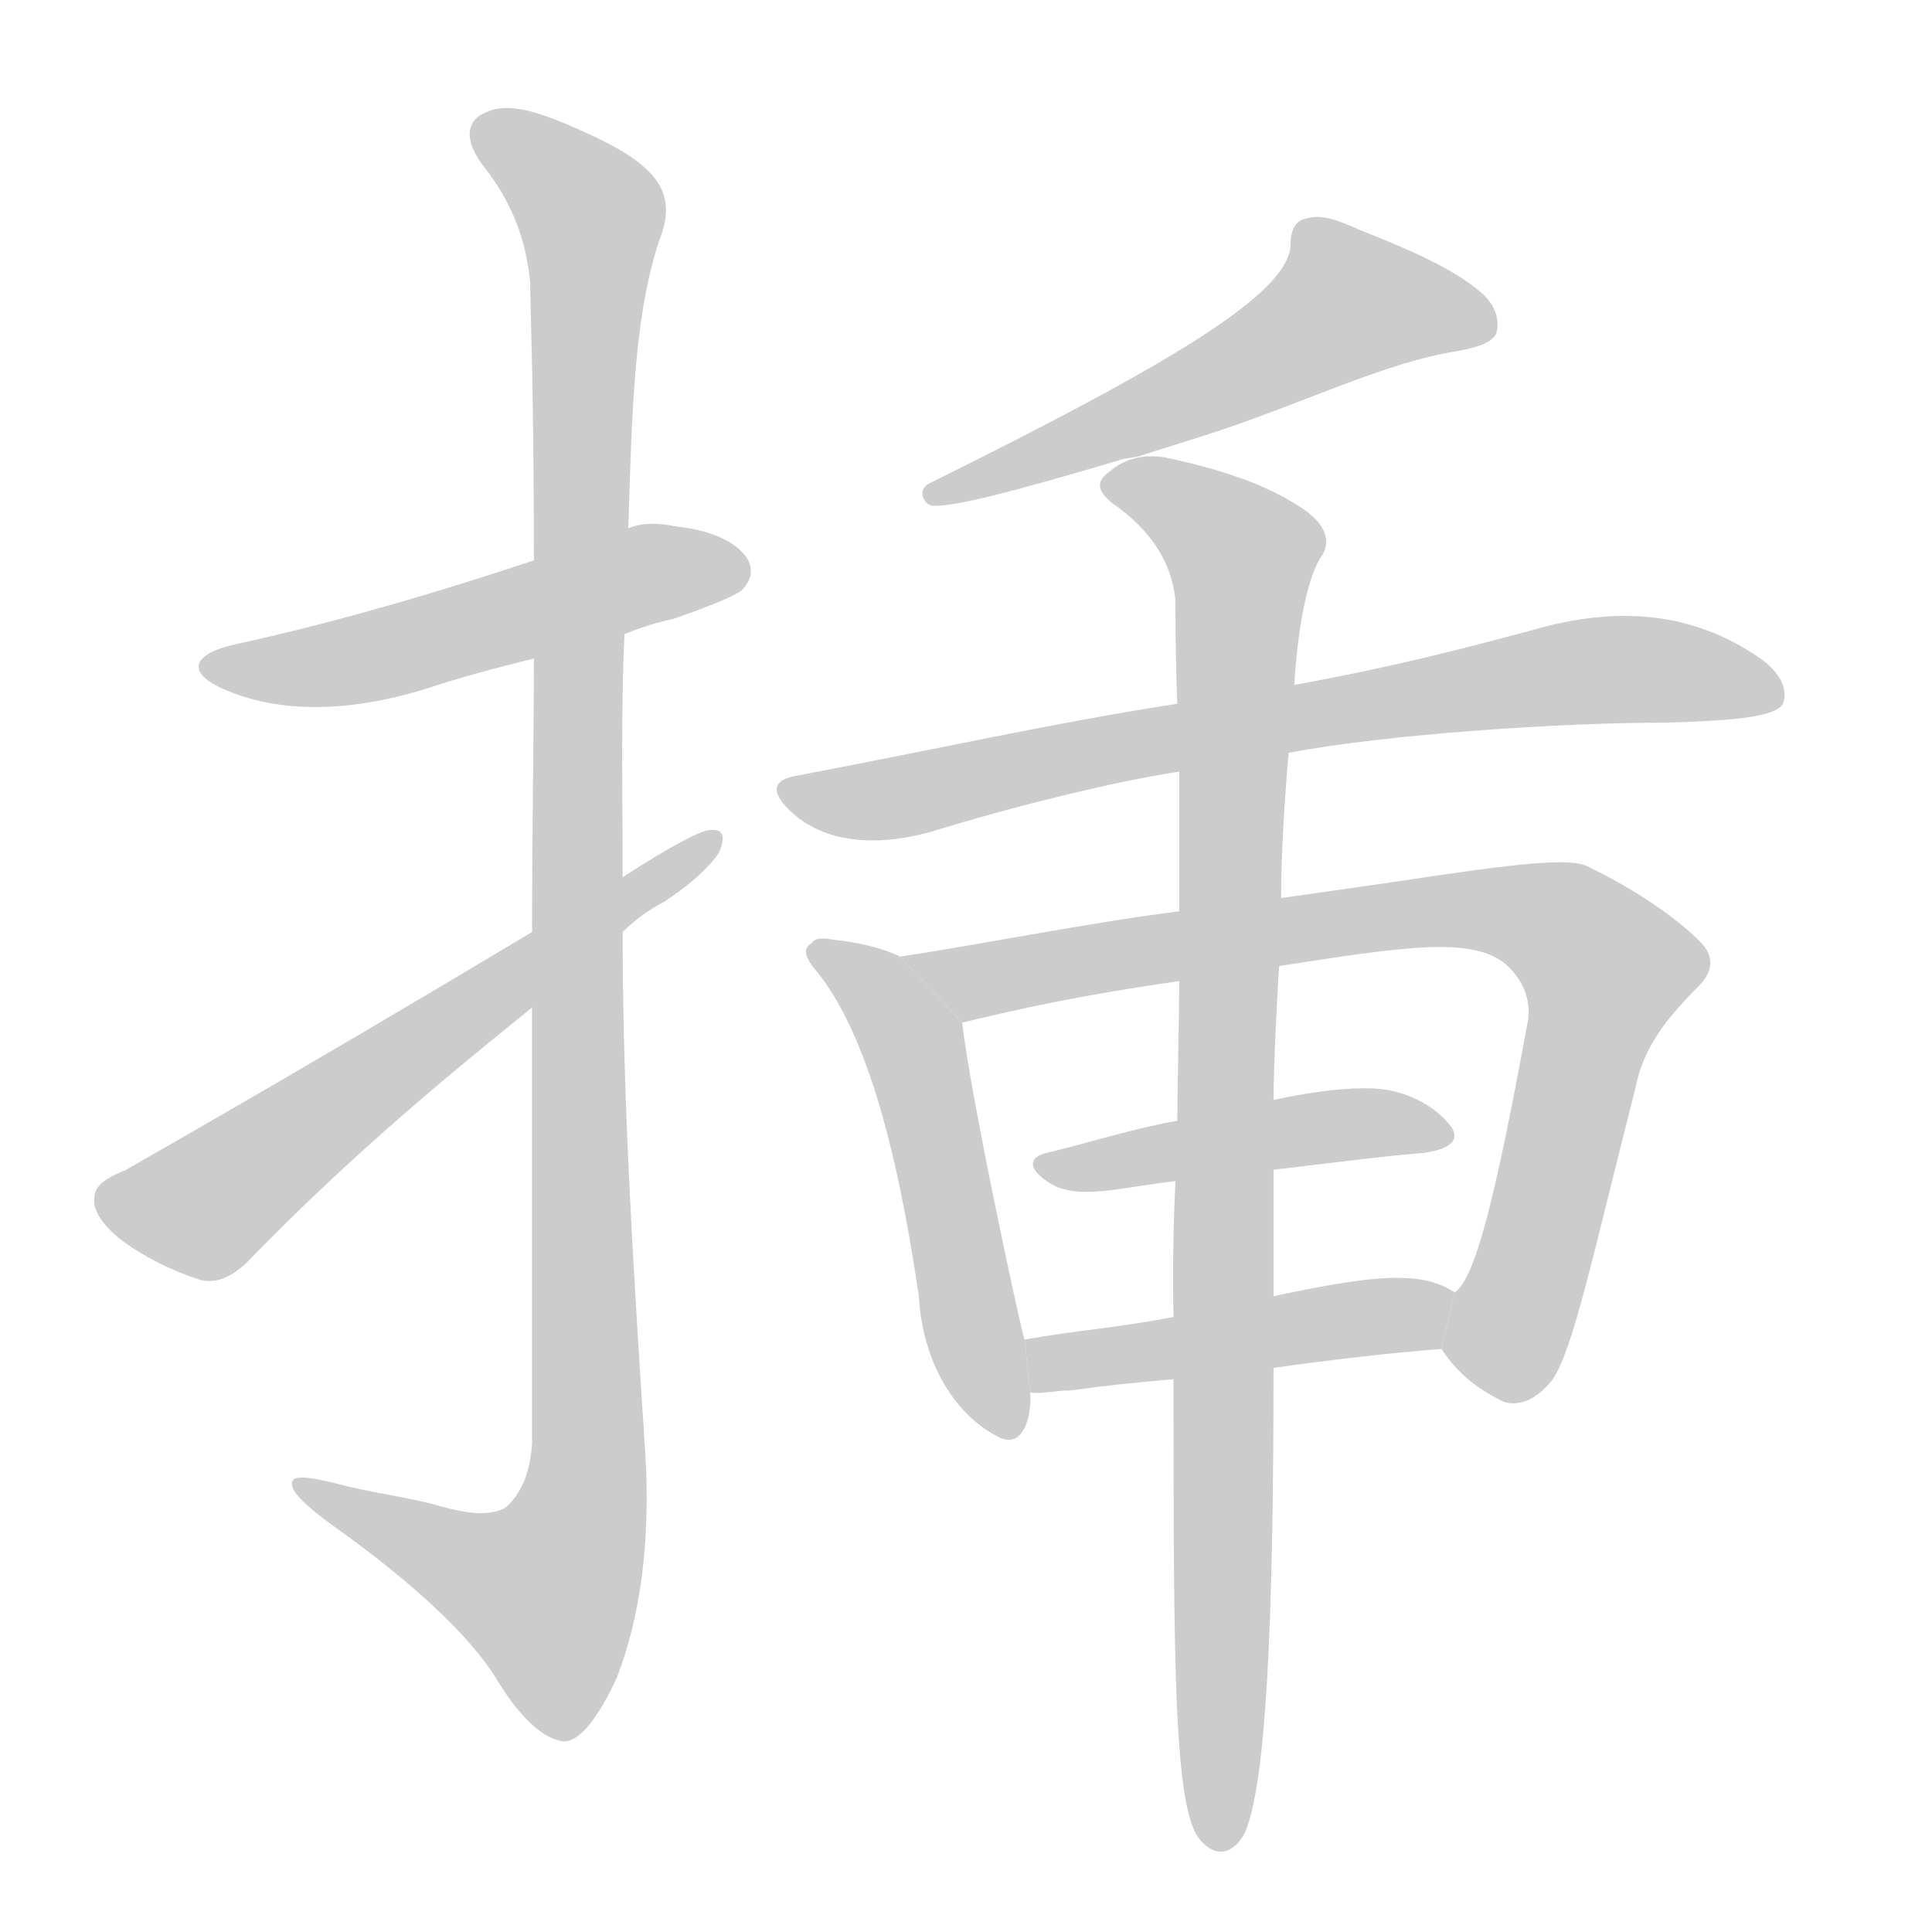 <!--
AnimCJK 2016-2018 Copyright Francois Mizessyn - https://github.com/parsimonhi/animCJK
Derived from:
    MakeMeAHanzi project - https://github.com/skishore/makemeahanzi
    Arphic PL KaitiM GB - https://apps.ubuntu.com/cat/applications/precise/fonts-arphic-gkai00mp/
    Arphic PL UKai - https://apps.ubuntu.com/cat/applications/fonts-arphic-ukai/
You can redistribute and/or modify this file under the terms of the Arphic Public License
as published by Arphic Technology Co., Ltd.
You should have received a copy of this license (the directory "APL") along with this file;
if not, see http://ftp.gnu.org/non-gnu/chinese-fonts-truetype/LICENSE.
-->
<svg id="z25407" class="acjk" version="1.1" viewBox="0 0 1024 1024" xmlns="http://www.w3.org/2000/svg" xmlns:xlink="http://www.w3.org/1999/xlink">
<style>
<![CDATA[
@keyframes z25407k {
	from {
		stroke:#ccc;
		stroke-dashoffset:3334;
	}
	1% {
		stroke:#c00;
		stroke-dashoffset:3334;
	}
	75% {
		stroke:#c00;
		stroke-dashoffset:0;
	}
	to {
		stroke:#000;
	}
}
#z25407 path[clip-path] {
	animation:z25407k 1s linear both;
	stroke-dasharray:3334;
	stroke-width:128;
	stroke-linecap:round;
	fill:none;
}
#z25407 path[clip-path="url(#z25407c1)"] {animation-delay:1s;}
#z25407 path[clip-path="url(#z25407c2)"] {animation-delay:2s;}
#z25407 path[clip-path="url(#z25407c3)"] {animation-delay:3s;}
#z25407 path[clip-path="url(#z25407c4)"] {animation-delay:4s;}
#z25407 path[clip-path="url(#z25407c5)"] {animation-delay:5s;}
#z25407 path[clip-path="url(#z25407c6)"] {animation-delay:6s;}
#z25407 path[clip-path="url(#z25407c7)"] {animation-delay:7s;}
#z25407 path[clip-path="url(#z25407c8)"] {animation-delay:8s;}
#z25407 path[clip-path="url(#z25407c9)"] {animation-delay:9s;}
#z25407 path[clip-path="url(#z25407c10)"] {animation-delay:10s;}
#z25407 path {fill:#ccc;}
]]>
</style>
<path id="z25407d1" d="M331 336C339 333 347 330 357 328C377 321 389 316 393 313C399 307 399 301 396 296C391 288 378 281 358 279C349 277 340 277 333 280L283 297C220 318 168 332 127 341C102 346 98 356 118 365C147 378 184 378 226 365C244 359 263 354 283 349 Z"/>
<path id="z25407d2" d="M282 534C282 611 282 752 282 765C281 781 276 792 268 799C261 803 251 803 236 799C219 794 202 792 185 788C162 782 153 781 155 788C156 792 163 799 177 809C222 841 249 868 262 888C275 910 288 922 299 923C307 923 317 911 327 889C339 858 345 818 342 770C336 677 330 585 330 494L330 465C330 421 329 378 331 336L333 280C335 217 336 164 351 123C358 101 347 87 312 71C288 60 271 54 259 59C247 63 245 74 257 89C271 107 279 127 281 150C281 160 283 209 283 297C283 297 283 331 283 349C283 389 282 438 282 494C281 542 282 520 282 534 Z"/>
<path id="z25407d3" d="M282 494C140 579 68 619 67 620C57 624 50 628 50 635C49 641 54 649 64 657C76 666 90 673 105 678C114 681 122 677 130 670C187 611 240 568 282 534L330 494C336 488 344 482 352 478C364 470 375 461 381 452C385 443 383 439 376 440C372 440 356 448 330 465 Z"/>
<path id="z25407d4" d="M641 230C693 213 734 192 773 186C783 184 790 182 793 177C795 170 793 162 785 155C771 143 749 133 721 122C710 117 700 113 692 116C686 117 684 123 684 130C683 156 618 194 493 256C486 259 489 267 494 268C505 269 539 260 593 244C595 243 598 243 603 242 Z"/>
<path id="z25407d5" d="M683 399C736 389 828 383 883 383C919 382 941 380 945 373C948 365 943 356 933 349C897 324 857 321 812 334C775 344 736 354 686 363L624 373C559 383 497 397 423 411C410 413 408 419 418 429C434 445 460 450 493 441C535 428 591 414 625 409 Z"/>
<path id="z25407d6" d="M477 507C467 502 452 499 441 498C436 497 432 497 430 500C425 503 427 508 433 515C458 546 475 605 487 687C489 723 507 751 530 762C543 768 547 749 546 738L543 710C540 700 514 579 510 542 Z"/>
<path id="z25407d7" d="M764 715C774 730 785 737 797 743C803 745 813 744 823 731C834 715 845 662 867 576C871 555 884 539 900 523C908 515 909 507 901 499C890 488 870 473 841 459C830 454 795 459 735 468C728 469 707 472 679 476L625 483C577 489 512 502 477 507L510 542C543 534 576 527 625 520L678 512C743 502 780 496 798 511C808 520 811 530 810 540C793 633 782 678 771 685 Z"/>
<path id="z25407d8" d="M675 620C701 617 731 613 755 611C769 609 774 604 769 597C762 588 751 581 737 578C723 575 698 578 675 583L624 594C597 599 580 605 555 611C545 613 544 620 558 628C573 636 596 629 623 626 Z"/>
<path id="z25407d9" d="M675 725C703 721 737 717 764 715L771 685C753 673 727 676 675 687L622 698C591 704 571 705 543 710L546 738C552 739 559 737 567 737C589 734 600 733 622 731 Z"/>
<path id="z25407d10" d="M622 698L622 731C622 880 622 959 636 975C644 985 654 983 660 971C671 945 675 862 675 725L675 687L675 620L675 583C675 566 677 525 678 512L679 476C679 452 681 422 683 399L686 363C688 329 694 303 701 294C706 285 701 276 688 268C671 257 648 249 620 243C607 240 596 243 588 250C581 255 581 260 590 267C610 281 621 298 623 318C623 325 623 347 624 373L625 409C625 440 625 464 625 483L625 520C625 539 624 579 624 594L623 626C621 667 622 698 622 698 Z"/>
<defs>
	<clipPath id="z25407c1"><use xlink:href="#z25407d1"/></clipPath>
	<clipPath id="z25407c2"><use xlink:href="#z25407d2"/></clipPath>
	<clipPath id="z25407c3"><use xlink:href="#z25407d3"/></clipPath>
	<clipPath id="z25407c4"><use xlink:href="#z25407d4"/></clipPath>
	<clipPath id="z25407c5"><use xlink:href="#z25407d5"/></clipPath>
	<clipPath id="z25407c6"><use xlink:href="#z25407d6"/></clipPath>
	<clipPath id="z25407c7"><use xlink:href="#z25407d7"/></clipPath>
	<clipPath id="z25407c8"><use xlink:href="#z25407d8"/></clipPath>
	<clipPath id="z25407c9"><use xlink:href="#z25407d9"/></clipPath>
	<clipPath id="z25407c10"><use xlink:href="#z25407d10"/></clipPath>
</defs>
<path pathLength="3333" clip-path="url(#z25407c1)" d="M113 353L393 302"/>
<path pathLength="3333" clip-path="url(#z25407c2)" d="M258 68L316 128L310 798L281 869L163 789"/>
<path pathLength="3333" clip-path="url(#z25407c3)" d="M58 636L111 638L376 449"/>
<path pathLength="3333" clip-path="url(#z25407c4)" d="M786 172L706 159L498 261"/>
<path pathLength="3333" clip-path="url(#z25407c5)" d="M422 423L835 356L942 368"/>
<path pathLength="3333" clip-path="url(#z25407c6)" d="M434 503L485 554L535 758"/>
<path pathLength="3333" clip-path="url(#z25407c7)" d="M483 509L767 481L838 498L857 524L790 738"/>
<path pathLength="3333" clip-path="url(#z25407c8)" d="M558 618L761 599"/>
<path pathLength="3333" clip-path="url(#z25407c9)" d="M550 716L766 692"/>
<path pathLength="3333" clip-path="url(#z25407c10)" d="M592 258L662 298L648 976"/>
</svg>